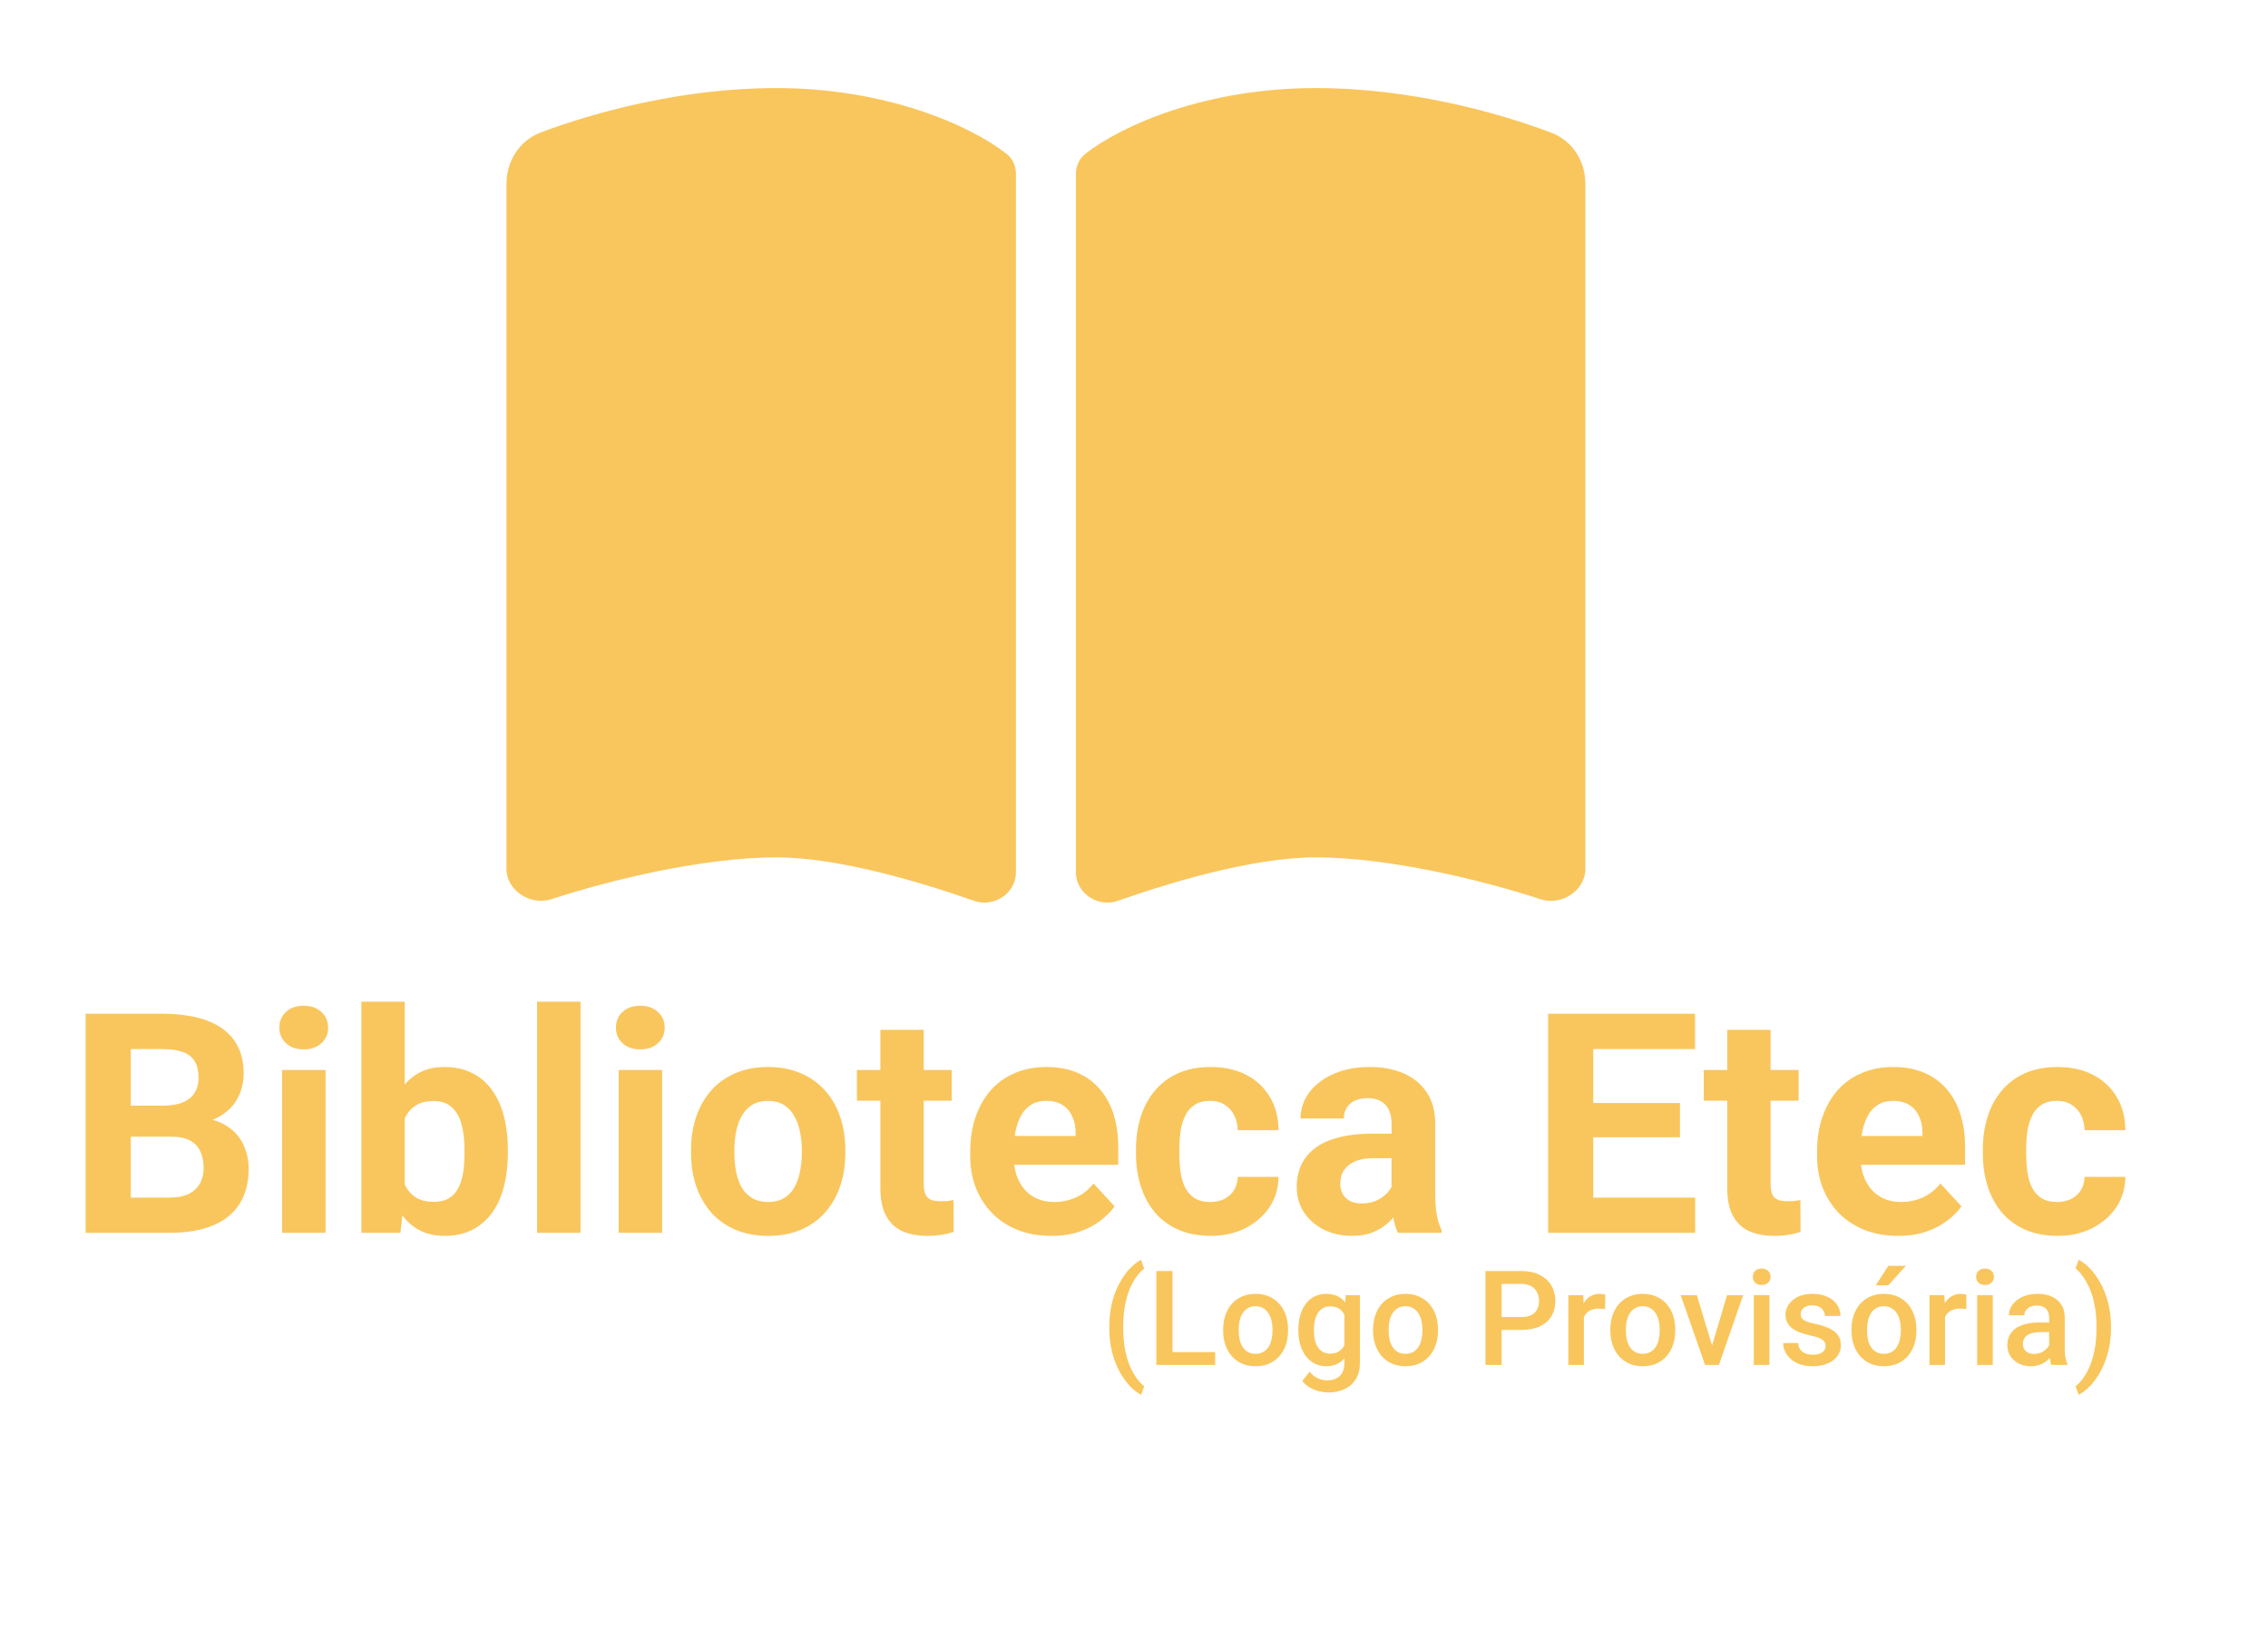 <svg width="103" height="74" viewBox="0 0 103 74" fill="none" xmlns="http://www.w3.org/2000/svg">
<g clip-path="url(#clip0_13_82)">
<path d="M50.378 60.315V60.266C50.378 59.848 50.423 59.469 50.513 59.129C50.605 58.787 50.724 58.488 50.87 58.232C51.017 57.975 51.173 57.762 51.339 57.594C51.507 57.424 51.668 57.302 51.822 57.227L51.963 57.632C51.85 57.716 51.736 57.832 51.623 57.98C51.512 58.129 51.409 58.312 51.315 58.528C51.224 58.743 51.149 58.995 51.093 59.284C51.038 59.571 51.011 59.897 51.011 60.26V60.321C51.011 60.685 51.038 61.011 51.093 61.3C51.149 61.587 51.224 61.839 51.315 62.056C51.409 62.273 51.512 62.456 51.623 62.606C51.736 62.759 51.85 62.88 51.963 62.97L51.822 63.356C51.668 63.28 51.507 63.157 51.339 62.987C51.173 62.819 51.017 62.606 50.87 62.349C50.724 62.093 50.605 61.795 50.513 61.455C50.423 61.113 50.378 60.733 50.378 60.315ZM55.185 61.417V62H53.044V61.417H55.185ZM53.249 57.734V62H52.514V57.734H53.249ZM55.549 60.45V60.383C55.549 60.154 55.582 59.942 55.648 59.747C55.715 59.55 55.81 59.379 55.935 59.234C56.062 59.088 56.217 58.975 56.398 58.895C56.582 58.812 56.789 58.772 57.02 58.772C57.252 58.772 57.459 58.812 57.641 58.895C57.824 58.975 57.98 59.088 58.106 59.234C58.233 59.379 58.33 59.55 58.397 59.747C58.463 59.942 58.496 60.154 58.496 60.383V60.45C58.496 60.679 58.463 60.891 58.397 61.086C58.33 61.281 58.233 61.452 58.106 61.599C57.98 61.743 57.825 61.856 57.644 61.938C57.462 62.019 57.256 62.059 57.025 62.059C56.793 62.059 56.585 62.019 56.401 61.938C56.22 61.856 56.065 61.743 55.938 61.599C55.812 61.452 55.715 61.281 55.648 61.086C55.582 60.891 55.549 60.679 55.549 60.45ZM56.255 60.383V60.45C56.255 60.593 56.27 60.727 56.299 60.855C56.328 60.981 56.374 61.093 56.437 61.188C56.499 61.284 56.579 61.359 56.677 61.414C56.774 61.469 56.891 61.496 57.025 61.496C57.156 61.496 57.27 61.469 57.365 61.414C57.463 61.359 57.543 61.284 57.605 61.188C57.668 61.093 57.714 60.981 57.743 60.855C57.774 60.727 57.79 60.593 57.79 60.45V60.383C57.79 60.242 57.774 60.109 57.743 59.984C57.714 59.857 57.667 59.745 57.602 59.648C57.54 59.55 57.46 59.474 57.362 59.419C57.267 59.362 57.152 59.334 57.02 59.334C56.887 59.334 56.772 59.362 56.674 59.419C56.578 59.474 56.499 59.55 56.437 59.648C56.374 59.745 56.328 59.857 56.299 59.984C56.27 60.109 56.255 60.242 56.255 60.383ZM61.118 58.83H61.76V61.912C61.76 62.197 61.699 62.44 61.578 62.639C61.457 62.838 61.288 62.989 61.071 63.093C60.855 63.198 60.603 63.251 60.318 63.251C60.197 63.251 60.062 63.233 59.914 63.198C59.768 63.163 59.625 63.106 59.486 63.028C59.35 62.952 59.235 62.852 59.144 62.727L59.475 62.31C59.588 62.445 59.713 62.544 59.85 62.606C59.986 62.669 60.13 62.7 60.28 62.7C60.442 62.7 60.58 62.67 60.693 62.609C60.809 62.551 60.898 62.464 60.96 62.349C61.023 62.233 61.054 62.093 61.054 61.927V59.548L61.118 58.83ZM58.965 60.45V60.389C58.965 60.148 58.994 59.93 59.053 59.732C59.111 59.533 59.195 59.362 59.305 59.22C59.414 59.075 59.547 58.965 59.703 58.889C59.859 58.81 60.036 58.772 60.233 58.772C60.438 58.772 60.613 58.809 60.758 58.883C60.904 58.957 61.026 59.063 61.124 59.202C61.222 59.339 61.298 59.503 61.352 59.694C61.409 59.884 61.451 60.095 61.478 60.327V60.523C61.453 60.75 61.41 60.957 61.35 61.145C61.289 61.332 61.209 61.494 61.109 61.631C61.01 61.768 60.887 61.873 60.74 61.947C60.596 62.022 60.425 62.059 60.227 62.059C60.034 62.059 59.859 62.019 59.703 61.938C59.549 61.858 59.416 61.746 59.305 61.602C59.195 61.457 59.111 61.287 59.053 61.092C58.994 60.895 58.965 60.681 58.965 60.45ZM59.671 60.389V60.45C59.671 60.595 59.685 60.73 59.712 60.855C59.741 60.98 59.785 61.09 59.844 61.185C59.904 61.279 59.98 61.353 60.072 61.408C60.166 61.461 60.276 61.487 60.403 61.487C60.569 61.487 60.705 61.452 60.81 61.382C60.918 61.312 61 61.217 61.057 61.098C61.115 60.977 61.156 60.842 61.18 60.693V60.163C61.168 60.048 61.144 59.94 61.106 59.841C61.071 59.741 61.023 59.654 60.963 59.58C60.902 59.504 60.826 59.445 60.734 59.404C60.643 59.361 60.534 59.34 60.409 59.34C60.282 59.34 60.172 59.367 60.078 59.422C59.984 59.477 59.907 59.552 59.847 59.648C59.788 59.743 59.744 59.855 59.715 59.981C59.685 60.108 59.671 60.244 59.671 60.389ZM62.357 60.45V60.383C62.357 60.154 62.391 59.942 62.457 59.747C62.523 59.55 62.619 59.379 62.744 59.234C62.871 59.088 63.025 58.975 63.207 58.895C63.391 58.812 63.598 58.772 63.828 58.772C64.061 58.772 64.268 58.812 64.449 58.895C64.633 58.975 64.788 59.088 64.915 59.234C65.042 59.379 65.139 59.55 65.205 59.747C65.272 59.942 65.305 60.154 65.305 60.383V60.45C65.305 60.679 65.272 60.891 65.205 61.086C65.139 61.281 65.042 61.452 64.915 61.599C64.788 61.743 64.634 61.856 64.452 61.938C64.27 62.019 64.064 62.059 63.834 62.059C63.602 62.059 63.394 62.019 63.21 61.938C63.028 61.856 62.874 61.743 62.747 61.599C62.62 61.452 62.523 61.281 62.457 61.086C62.391 60.891 62.357 60.679 62.357 60.45ZM63.063 60.383V60.45C63.063 60.593 63.078 60.727 63.107 60.855C63.137 60.981 63.183 61.093 63.245 61.188C63.308 61.284 63.388 61.359 63.485 61.414C63.583 61.469 63.699 61.496 63.834 61.496C63.965 61.496 64.078 61.469 64.174 61.414C64.272 61.359 64.352 61.284 64.414 61.188C64.477 61.093 64.522 60.981 64.552 60.855C64.583 60.727 64.599 60.593 64.599 60.45V60.383C64.599 60.242 64.583 60.109 64.552 59.984C64.522 59.857 64.476 59.745 64.411 59.648C64.349 59.55 64.269 59.474 64.171 59.419C64.075 59.362 63.961 59.334 63.828 59.334C63.695 59.334 63.58 59.362 63.482 59.419C63.387 59.474 63.308 59.55 63.245 59.648C63.183 59.745 63.137 59.857 63.107 59.984C63.078 60.109 63.063 60.242 63.063 60.383ZM69.081 60.409H67.971V59.826H69.081C69.274 59.826 69.431 59.795 69.55 59.732C69.669 59.67 69.756 59.584 69.811 59.475C69.867 59.363 69.895 59.236 69.895 59.094C69.895 58.959 69.867 58.833 69.811 58.716C69.756 58.597 69.669 58.501 69.55 58.429C69.431 58.356 69.274 58.32 69.081 58.32H68.196V62H67.461V57.734H69.081C69.411 57.734 69.691 57.793 69.922 57.91C70.154 58.025 70.331 58.185 70.452 58.391C70.573 58.594 70.634 58.826 70.634 59.088C70.634 59.363 70.573 59.6 70.452 59.797C70.331 59.994 70.154 60.145 69.922 60.251C69.691 60.356 69.411 60.409 69.081 60.409ZM71.932 59.434V62H71.226V58.83H71.899L71.932 59.434ZM72.901 58.81L72.895 59.466C72.853 59.458 72.806 59.452 72.755 59.448C72.706 59.444 72.657 59.442 72.608 59.442C72.487 59.442 72.381 59.46 72.289 59.495C72.197 59.528 72.12 59.577 72.058 59.642C71.997 59.704 71.95 59.78 71.917 59.87C71.884 59.96 71.864 60.06 71.858 60.172L71.697 60.184C71.697 59.984 71.717 59.8 71.756 59.63C71.795 59.46 71.853 59.31 71.932 59.182C72.012 59.053 72.111 58.952 72.231 58.88C72.352 58.808 72.491 58.772 72.649 58.772C72.692 58.772 72.738 58.775 72.787 58.783C72.838 58.791 72.876 58.8 72.901 58.81ZM73.133 60.45V60.383C73.133 60.154 73.166 59.942 73.232 59.747C73.299 59.55 73.394 59.379 73.519 59.234C73.647 59.088 73.801 58.975 73.982 58.895C74.166 58.812 74.373 58.772 74.603 58.772C74.836 58.772 75.043 58.812 75.225 58.895C75.408 58.975 75.564 59.088 75.69 59.234C75.817 59.379 75.914 59.55 75.981 59.747C76.047 59.942 76.08 60.154 76.08 60.383V60.45C76.08 60.679 76.047 60.891 75.981 61.086C75.914 61.281 75.817 61.452 75.69 61.599C75.564 61.743 75.409 61.856 75.228 61.938C75.046 62.019 74.84 62.059 74.609 62.059C74.377 62.059 74.169 62.019 73.985 61.938C73.804 61.856 73.649 61.743 73.522 61.599C73.395 61.452 73.299 61.281 73.232 61.086C73.166 60.891 73.133 60.679 73.133 60.45ZM73.839 60.383V60.45C73.839 60.593 73.853 60.727 73.883 60.855C73.912 60.981 73.958 61.093 74.02 61.188C74.083 61.284 74.163 61.359 74.261 61.414C74.358 61.469 74.475 61.496 74.609 61.496C74.74 61.496 74.853 61.469 74.949 61.414C75.047 61.359 75.127 61.284 75.189 61.188C75.252 61.093 75.298 60.981 75.327 60.855C75.358 60.727 75.374 60.593 75.374 60.45V60.383C75.374 60.242 75.358 60.109 75.327 59.984C75.298 59.857 75.251 59.745 75.186 59.648C75.124 59.55 75.044 59.474 74.946 59.419C74.851 59.362 74.736 59.334 74.603 59.334C74.471 59.334 74.356 59.362 74.258 59.419C74.162 59.474 74.083 59.55 74.02 59.648C73.958 59.745 73.912 59.857 73.883 59.984C73.853 60.109 73.839 60.242 73.839 60.383ZM77.656 61.44L78.433 58.83H79.165L78.064 62H77.606L77.656 61.44ZM77.061 58.83L77.853 61.452L77.891 62H77.434L76.326 58.83H77.061ZM80.357 58.83V62H79.648V58.83H80.357ZM79.602 57.998C79.602 57.891 79.637 57.802 79.707 57.731C79.779 57.659 79.879 57.623 80.006 57.623C80.131 57.623 80.23 57.659 80.302 57.731C80.374 57.802 80.41 57.891 80.41 57.998C80.41 58.103 80.374 58.191 80.302 58.262C80.23 58.332 80.131 58.367 80.006 58.367C79.879 58.367 79.779 58.332 79.707 58.262C79.637 58.191 79.602 58.103 79.602 57.998ZM82.909 61.142C82.909 61.071 82.892 61.008 82.856 60.951C82.821 60.893 82.754 60.84 82.654 60.793C82.557 60.746 82.412 60.703 82.221 60.664C82.053 60.627 81.898 60.583 81.758 60.532C81.619 60.48 81.5 60.416 81.4 60.342C81.301 60.268 81.224 60.18 81.169 60.078C81.114 59.977 81.087 59.859 81.087 59.727C81.087 59.598 81.115 59.476 81.172 59.36C81.228 59.245 81.31 59.144 81.415 59.056C81.52 58.968 81.648 58.898 81.799 58.848C81.951 58.797 82.121 58.772 82.309 58.772C82.574 58.772 82.802 58.816 82.991 58.906C83.183 58.994 83.329 59.114 83.431 59.267C83.532 59.417 83.583 59.587 83.583 59.776H82.877C82.877 59.692 82.856 59.614 82.812 59.542C82.772 59.468 82.709 59.408 82.625 59.363C82.541 59.316 82.436 59.293 82.309 59.293C82.188 59.293 82.087 59.312 82.007 59.352C81.929 59.389 81.87 59.438 81.831 59.498C81.794 59.559 81.775 59.625 81.775 59.697C81.775 59.75 81.785 59.798 81.805 59.841C81.826 59.882 81.861 59.92 81.91 59.955C81.959 59.988 82.025 60.02 82.109 60.049C82.195 60.078 82.303 60.106 82.432 60.134C82.674 60.185 82.882 60.25 83.056 60.33C83.231 60.408 83.366 60.51 83.46 60.635C83.554 60.758 83.601 60.914 83.601 61.103C83.601 61.244 83.57 61.373 83.51 61.49C83.451 61.605 83.365 61.706 83.252 61.792C83.139 61.876 83.003 61.941 82.845 61.988C82.689 62.035 82.513 62.059 82.317 62.059C82.03 62.059 81.787 62.008 81.588 61.906C81.389 61.803 81.237 61.671 81.134 61.511C81.032 61.349 80.981 61.181 80.981 61.007H81.664C81.672 61.138 81.708 61.242 81.772 61.32C81.839 61.397 81.921 61.452 82.019 61.487C82.118 61.52 82.221 61.537 82.326 61.537C82.453 61.537 82.56 61.52 82.645 61.487C82.731 61.452 82.797 61.405 82.842 61.347C82.887 61.286 82.909 61.218 82.909 61.142ZM84.084 60.45V60.383C84.084 60.154 84.117 59.942 84.184 59.747C84.25 59.55 84.346 59.379 84.471 59.234C84.598 59.088 84.752 58.975 84.934 58.895C85.117 58.812 85.324 58.772 85.555 58.772C85.787 58.772 85.994 58.812 86.176 58.895C86.359 58.975 86.515 59.088 86.642 59.234C86.769 59.379 86.865 59.55 86.932 59.747C86.998 59.942 87.031 60.154 87.031 60.383V60.45C87.031 60.679 86.998 60.891 86.932 61.086C86.865 61.281 86.769 61.452 86.642 61.599C86.515 61.743 86.36 61.856 86.179 61.938C85.997 62.019 85.791 62.059 85.561 62.059C85.328 62.059 85.12 62.019 84.936 61.938C84.755 61.856 84.601 61.743 84.474 61.599C84.347 61.452 84.25 61.281 84.184 61.086C84.117 60.891 84.084 60.679 84.084 60.45ZM84.79 60.383V60.45C84.79 60.593 84.805 60.727 84.834 60.855C84.863 60.981 84.909 61.093 84.972 61.188C85.034 61.284 85.114 61.359 85.212 61.414C85.31 61.469 85.426 61.496 85.561 61.496C85.691 61.496 85.805 61.469 85.9 61.414C85.998 61.359 86.078 61.284 86.141 61.188C86.203 61.093 86.249 60.981 86.278 60.855C86.31 60.727 86.325 60.593 86.325 60.45V60.383C86.325 60.242 86.31 60.109 86.278 59.984C86.249 59.857 86.202 59.745 86.138 59.648C86.075 59.55 85.995 59.474 85.897 59.419C85.802 59.362 85.688 59.334 85.555 59.334C85.422 59.334 85.307 59.362 85.209 59.419C85.113 59.474 85.034 59.55 84.972 59.648C84.909 59.745 84.863 59.857 84.834 59.984C84.805 60.109 84.79 60.242 84.79 60.383ZM85.186 58.382L85.757 57.5H86.554L85.757 58.382H85.186ZM88.332 59.434V62H87.626V58.83H88.3L88.332 59.434ZM89.302 58.81L89.296 59.466C89.253 59.458 89.206 59.452 89.155 59.448C89.106 59.444 89.058 59.442 89.009 59.442C88.888 59.442 88.781 59.46 88.689 59.495C88.598 59.528 88.52 59.577 88.458 59.642C88.397 59.704 88.351 59.78 88.317 59.87C88.284 59.96 88.265 60.06 88.259 60.172L88.098 60.184C88.098 59.984 88.117 59.8 88.156 59.63C88.195 59.46 88.254 59.31 88.332 59.182C88.412 59.053 88.512 58.952 88.631 58.88C88.752 58.808 88.892 58.772 89.05 58.772C89.093 58.772 89.139 58.775 89.188 58.783C89.238 58.791 89.276 58.8 89.302 58.81ZM90.5 58.83V62H89.791V58.83H90.5ZM89.744 57.998C89.744 57.891 89.779 57.802 89.85 57.731C89.922 57.659 90.022 57.623 90.148 57.623C90.273 57.623 90.372 57.659 90.444 57.731C90.517 57.802 90.553 57.891 90.553 57.998C90.553 58.103 90.517 58.191 90.444 58.262C90.372 58.332 90.273 58.367 90.148 58.367C90.022 58.367 89.922 58.332 89.85 58.262C89.779 58.191 89.744 58.103 89.744 57.998ZM93.061 61.364V59.852C93.061 59.739 93.04 59.642 92.999 59.56C92.958 59.477 92.895 59.414 92.811 59.369C92.73 59.324 92.626 59.302 92.501 59.302C92.386 59.302 92.286 59.321 92.202 59.36C92.118 59.399 92.053 59.452 92.006 59.519C91.959 59.585 91.936 59.66 91.936 59.744H91.232C91.232 59.619 91.263 59.498 91.323 59.381C91.384 59.264 91.472 59.159 91.587 59.067C91.702 58.976 91.84 58.903 92 58.851C92.16 58.798 92.34 58.772 92.539 58.772C92.777 58.772 92.988 58.812 93.172 58.892C93.357 58.972 93.503 59.093 93.608 59.255C93.716 59.415 93.769 59.616 93.769 59.858V61.268C93.769 61.412 93.779 61.542 93.799 61.657C93.82 61.77 93.851 61.869 93.89 61.953V62H93.166C93.133 61.924 93.106 61.827 93.087 61.71C93.069 61.591 93.061 61.476 93.061 61.364ZM93.163 60.072L93.169 60.509H92.662C92.531 60.509 92.416 60.522 92.316 60.547C92.217 60.57 92.134 60.605 92.067 60.652C92.001 60.699 91.951 60.756 91.918 60.822C91.885 60.889 91.868 60.964 91.868 61.048C91.868 61.132 91.888 61.209 91.927 61.279C91.966 61.348 92.022 61.401 92.097 61.44C92.173 61.48 92.265 61.499 92.372 61.499C92.517 61.499 92.643 61.47 92.75 61.411C92.859 61.351 92.945 61.277 93.008 61.191C93.07 61.103 93.103 61.02 93.107 60.942L93.336 61.256C93.312 61.336 93.272 61.422 93.216 61.514C93.159 61.605 93.085 61.693 92.993 61.777C92.903 61.859 92.795 61.927 92.668 61.98C92.543 62.032 92.398 62.059 92.234 62.059C92.027 62.059 91.843 62.018 91.681 61.935C91.519 61.852 91.392 61.739 91.3 61.599C91.208 61.456 91.162 61.295 91.162 61.115C91.162 60.947 91.193 60.799 91.256 60.67C91.32 60.539 91.414 60.43 91.537 60.342C91.662 60.254 91.814 60.188 91.994 60.143C92.174 60.096 92.379 60.072 92.609 60.072H93.163ZM95.87 60.266V60.315C95.87 60.727 95.823 61.103 95.73 61.443C95.638 61.783 95.518 62.082 95.369 62.34C95.223 62.598 95.064 62.812 94.892 62.984C94.722 63.156 94.559 63.28 94.402 63.356L94.259 62.97C94.372 62.884 94.484 62.766 94.596 62.615C94.709 62.467 94.811 62.282 94.903 62.062C94.997 61.843 95.071 61.589 95.126 61.3C95.183 61.011 95.211 60.685 95.211 60.321V60.26C95.211 59.897 95.182 59.57 95.123 59.281C95.066 58.99 94.99 58.736 94.894 58.52C94.799 58.301 94.695 58.116 94.584 57.966C94.473 57.815 94.364 57.698 94.259 57.614L94.402 57.227C94.559 57.302 94.722 57.425 94.892 57.597C95.064 57.769 95.223 57.984 95.369 58.244C95.518 58.502 95.638 58.801 95.73 59.141C95.823 59.48 95.87 59.855 95.87 60.266Z" fill="#F9C65D"/>
<path d="M7.785 51.632H5.229L5.215 50.224H7.361C7.74 50.224 8.049 50.176 8.291 50.08C8.533 49.98 8.713 49.836 8.831 49.649C8.954 49.458 9.016 49.226 9.016 48.952C9.016 48.642 8.956 48.392 8.838 48.2C8.724 48.009 8.544 47.87 8.298 47.783C8.056 47.697 7.744 47.653 7.361 47.653H5.939V56H3.889V46.047H7.361C7.94 46.047 8.457 46.102 8.913 46.211C9.373 46.32 9.763 46.487 10.082 46.71C10.401 46.933 10.645 47.216 10.813 47.558C10.982 47.895 11.066 48.296 11.066 48.761C11.066 49.171 10.973 49.549 10.786 49.895C10.604 50.242 10.315 50.524 9.918 50.743C9.526 50.962 9.013 51.083 8.38 51.105L7.785 51.632ZM7.696 56H4.668L5.468 54.4H7.696C8.056 54.4 8.35 54.343 8.578 54.23C8.806 54.111 8.975 53.952 9.084 53.751C9.193 53.55 9.248 53.32 9.248 53.06C9.248 52.769 9.198 52.516 9.098 52.302C9.002 52.088 8.847 51.923 8.633 51.81C8.419 51.691 8.136 51.632 7.785 51.632H5.81L5.823 50.224H8.284L8.756 50.777C9.362 50.768 9.85 50.875 10.219 51.099C10.592 51.317 10.864 51.602 11.032 51.953C11.205 52.304 11.292 52.68 11.292 53.081C11.292 53.719 11.153 54.257 10.875 54.694C10.597 55.127 10.189 55.453 9.651 55.672C9.118 55.891 8.466 56 7.696 56ZM14.785 48.603V56H12.81V48.603H14.785ZM12.687 46.676C12.687 46.389 12.787 46.152 12.987 45.965C13.188 45.778 13.457 45.685 13.794 45.685C14.127 45.685 14.393 45.778 14.594 45.965C14.799 46.152 14.901 46.389 14.901 46.676C14.901 46.963 14.799 47.2 14.594 47.387C14.393 47.574 14.127 47.667 13.794 47.667C13.457 47.667 13.188 47.574 12.987 47.387C12.787 47.2 12.687 46.963 12.687 46.676ZM16.412 45.5H18.381V54.305L18.183 56H16.412V45.5ZM23.064 52.227V52.37C23.064 52.922 23.004 53.427 22.886 53.888C22.772 54.348 22.594 54.747 22.352 55.084C22.111 55.417 21.81 55.676 21.45 55.863C21.095 56.046 20.675 56.137 20.192 56.137C19.741 56.137 19.349 56.046 19.017 55.863C18.689 55.681 18.413 55.423 18.189 55.091C17.966 54.758 17.786 54.368 17.649 53.922C17.513 53.475 17.41 52.988 17.342 52.459V52.145C17.41 51.616 17.513 51.128 17.649 50.682C17.786 50.235 17.966 49.845 18.189 49.513C18.413 49.18 18.689 48.922 19.017 48.74C19.345 48.558 19.732 48.467 20.179 48.467C20.666 48.467 21.09 48.56 21.45 48.747C21.815 48.929 22.116 49.189 22.352 49.526C22.594 49.859 22.772 50.255 22.886 50.716C23.004 51.172 23.064 51.675 23.064 52.227ZM21.095 52.37V52.227C21.095 51.926 21.072 51.643 21.026 51.379C20.985 51.11 20.912 50.875 20.808 50.675C20.703 50.47 20.559 50.308 20.377 50.19C20.199 50.071 19.969 50.012 19.686 50.012C19.418 50.012 19.19 50.057 19.003 50.148C18.816 50.24 18.661 50.367 18.538 50.531C18.42 50.695 18.331 50.891 18.271 51.119C18.212 51.342 18.176 51.589 18.162 51.857V52.753C18.176 53.113 18.235 53.432 18.34 53.71C18.449 53.983 18.613 54.2 18.832 54.359C19.055 54.514 19.345 54.592 19.7 54.592C19.978 54.592 20.208 54.537 20.391 54.428C20.573 54.318 20.714 54.163 20.814 53.963C20.919 53.762 20.992 53.528 21.033 53.259C21.074 52.985 21.095 52.689 21.095 52.37ZM26.365 45.5V56H24.39V45.5H26.365ZM30.07 48.603V56H28.095V48.603H30.07ZM27.972 46.676C27.972 46.389 28.072 46.152 28.273 45.965C28.473 45.778 28.742 45.685 29.079 45.685C29.412 45.685 29.678 45.778 29.879 45.965C30.084 46.152 30.186 46.389 30.186 46.676C30.186 46.963 30.084 47.2 29.879 47.387C29.678 47.574 29.412 47.667 29.079 47.667C28.742 47.667 28.473 47.574 28.273 47.387C28.072 47.2 27.972 46.963 27.972 46.676ZM31.383 52.377V52.233C31.383 51.691 31.46 51.192 31.615 50.736C31.77 50.276 31.996 49.877 32.292 49.54C32.588 49.203 32.953 48.941 33.386 48.754C33.819 48.562 34.315 48.467 34.876 48.467C35.437 48.467 35.935 48.562 36.373 48.754C36.81 48.941 37.177 49.203 37.474 49.54C37.774 49.877 38.002 50.276 38.157 50.736C38.312 51.192 38.39 51.691 38.39 52.233V52.377C38.39 52.915 38.312 53.414 38.157 53.874C38.002 54.33 37.774 54.728 37.474 55.07C37.177 55.408 36.813 55.67 36.38 55.856C35.947 56.043 35.45 56.137 34.89 56.137C34.329 56.137 33.83 56.043 33.393 55.856C32.96 55.67 32.593 55.408 32.292 55.07C31.996 54.728 31.77 54.33 31.615 53.874C31.46 53.414 31.383 52.915 31.383 52.377ZM33.352 52.233V52.377C33.352 52.687 33.379 52.976 33.434 53.245C33.488 53.514 33.575 53.751 33.693 53.956C33.816 54.157 33.976 54.314 34.172 54.428C34.368 54.542 34.607 54.599 34.89 54.599C35.163 54.599 35.398 54.542 35.594 54.428C35.79 54.314 35.947 54.157 36.065 53.956C36.184 53.751 36.27 53.514 36.325 53.245C36.384 52.976 36.414 52.687 36.414 52.377V52.233C36.414 51.933 36.384 51.65 36.325 51.386C36.27 51.117 36.182 50.88 36.059 50.675C35.94 50.465 35.783 50.301 35.587 50.183C35.391 50.064 35.154 50.005 34.876 50.005C34.598 50.005 34.361 50.064 34.165 50.183C33.974 50.301 33.816 50.465 33.693 50.675C33.575 50.88 33.488 51.117 33.434 51.386C33.379 51.65 33.352 51.933 33.352 52.233ZM43.223 48.603V49.998H38.916V48.603H43.223ZM39.982 46.778H41.951V53.772C41.951 53.986 41.978 54.15 42.033 54.264C42.092 54.378 42.179 54.457 42.293 54.503C42.407 54.544 42.55 54.565 42.724 54.565C42.847 54.565 42.956 54.56 43.052 54.551C43.152 54.537 43.236 54.523 43.305 54.51L43.312 55.959C43.143 56.014 42.961 56.057 42.765 56.089C42.569 56.121 42.352 56.137 42.115 56.137C41.682 56.137 41.304 56.066 40.98 55.925C40.661 55.779 40.415 55.547 40.242 55.227C40.069 54.908 39.982 54.489 39.982 53.97V46.778ZM47.748 56.137C47.174 56.137 46.659 56.046 46.203 55.863C45.747 55.676 45.36 55.419 45.041 55.091C44.727 54.763 44.485 54.382 44.316 53.949C44.148 53.512 44.063 53.047 44.063 52.555V52.281C44.063 51.721 44.143 51.208 44.303 50.743C44.462 50.278 44.69 49.875 44.986 49.533C45.287 49.191 45.652 48.929 46.08 48.747C46.508 48.56 46.992 48.467 47.529 48.467C48.053 48.467 48.518 48.553 48.924 48.727C49.329 48.9 49.669 49.146 49.942 49.465C50.22 49.784 50.43 50.167 50.571 50.613C50.713 51.055 50.783 51.547 50.783 52.09V52.91H44.904V51.598H48.849V51.447C48.849 51.174 48.798 50.93 48.698 50.716C48.602 50.497 48.457 50.324 48.261 50.196C48.065 50.069 47.814 50.005 47.509 50.005C47.249 50.005 47.026 50.062 46.839 50.176C46.652 50.29 46.499 50.449 46.381 50.654C46.267 50.859 46.18 51.101 46.121 51.379C46.066 51.652 46.039 51.953 46.039 52.281V52.555C46.039 52.851 46.08 53.124 46.162 53.375C46.249 53.626 46.37 53.842 46.524 54.024C46.684 54.207 46.875 54.348 47.099 54.448C47.327 54.548 47.584 54.599 47.871 54.599C48.227 54.599 48.557 54.53 48.862 54.394C49.172 54.252 49.439 54.04 49.662 53.758L50.619 54.797C50.464 55.02 50.252 55.234 49.983 55.44C49.719 55.645 49.4 55.813 49.026 55.945C48.653 56.073 48.227 56.137 47.748 56.137ZM54.96 54.599C55.202 54.599 55.416 54.553 55.602 54.462C55.789 54.366 55.935 54.234 56.04 54.065C56.149 53.892 56.206 53.69 56.211 53.457H58.063C58.059 53.977 57.92 54.439 57.647 54.845C57.373 55.246 57.006 55.562 56.546 55.795C56.086 56.023 55.571 56.137 55.001 56.137C54.427 56.137 53.925 56.041 53.497 55.85C53.073 55.658 52.72 55.394 52.438 55.057C52.155 54.715 51.943 54.318 51.802 53.867C51.66 53.411 51.59 52.924 51.59 52.404V52.206C51.59 51.682 51.66 51.194 51.802 50.743C51.943 50.287 52.155 49.891 52.438 49.554C52.72 49.212 53.073 48.945 53.497 48.754C53.921 48.562 54.418 48.467 54.987 48.467C55.593 48.467 56.124 48.583 56.58 48.815C57.04 49.048 57.4 49.38 57.66 49.813C57.925 50.242 58.059 50.75 58.063 51.338H56.211C56.206 51.092 56.154 50.868 56.054 50.668C55.958 50.467 55.817 50.308 55.63 50.19C55.448 50.066 55.222 50.005 54.953 50.005C54.666 50.005 54.431 50.066 54.249 50.19C54.067 50.308 53.925 50.472 53.825 50.682C53.725 50.887 53.654 51.121 53.613 51.386C53.577 51.645 53.559 51.919 53.559 52.206V52.404C53.559 52.691 53.577 52.967 53.613 53.231C53.65 53.496 53.718 53.73 53.818 53.935C53.923 54.141 54.067 54.302 54.249 54.421C54.431 54.539 54.668 54.599 54.96 54.599ZM63.197 54.332V51.037C63.197 50.8 63.158 50.597 63.081 50.429C63.004 50.255 62.883 50.121 62.719 50.025C62.559 49.93 62.352 49.882 62.097 49.882C61.878 49.882 61.689 49.921 61.529 49.998C61.37 50.071 61.247 50.178 61.16 50.319C61.074 50.456 61.03 50.618 61.03 50.805H59.062C59.062 50.49 59.134 50.192 59.28 49.909C59.426 49.627 59.638 49.378 59.916 49.164C60.194 48.945 60.524 48.774 60.907 48.651C61.295 48.528 61.727 48.467 62.206 48.467C62.78 48.467 63.291 48.562 63.737 48.754C64.184 48.945 64.535 49.232 64.79 49.615C65.05 49.998 65.18 50.477 65.18 51.051V54.216C65.18 54.621 65.205 54.954 65.255 55.214C65.305 55.469 65.378 55.692 65.474 55.884V56H63.484C63.389 55.8 63.316 55.549 63.266 55.248C63.22 54.943 63.197 54.637 63.197 54.332ZM63.457 51.495L63.471 52.609H62.37C62.11 52.609 61.885 52.639 61.693 52.698C61.502 52.758 61.345 52.842 61.222 52.951C61.099 53.056 61.008 53.179 60.948 53.32C60.894 53.462 60.866 53.617 60.866 53.785C60.866 53.954 60.905 54.106 60.982 54.243C61.06 54.375 61.172 54.48 61.317 54.558C61.463 54.63 61.634 54.667 61.83 54.667C62.126 54.667 62.384 54.608 62.602 54.489C62.821 54.371 62.99 54.225 63.108 54.052C63.231 53.879 63.295 53.715 63.3 53.56L63.819 54.394C63.746 54.58 63.646 54.774 63.519 54.975C63.395 55.175 63.238 55.364 63.047 55.542C62.855 55.715 62.625 55.859 62.356 55.973C62.088 56.082 61.769 56.137 61.399 56.137C60.93 56.137 60.504 56.043 60.121 55.856C59.743 55.665 59.442 55.403 59.219 55.07C59 54.733 58.891 54.35 58.891 53.922C58.891 53.535 58.964 53.19 59.109 52.89C59.255 52.589 59.469 52.336 59.752 52.131C60.039 51.921 60.397 51.764 60.825 51.659C61.254 51.55 61.75 51.495 62.315 51.495H63.457ZM76.985 54.4V56H71.688V54.4H76.985ZM72.357 46.047V56H70.307V46.047H72.357ZM76.295 50.101V51.659H71.688V50.101H76.295ZM76.978 46.047V47.653H71.688V46.047H76.978ZM81.682 48.603V49.998H77.375V48.603H81.682ZM78.441 46.778H80.41V53.772C80.41 53.986 80.438 54.15 80.492 54.264C80.551 54.378 80.638 54.457 80.752 54.503C80.866 54.544 81.009 54.565 81.183 54.565C81.306 54.565 81.415 54.56 81.511 54.551C81.611 54.537 81.695 54.523 81.764 54.51L81.77 55.959C81.602 56.014 81.42 56.057 81.224 56.089C81.028 56.121 80.811 56.137 80.574 56.137C80.141 56.137 79.763 56.066 79.439 55.925C79.12 55.779 78.874 55.547 78.701 55.227C78.528 54.908 78.441 54.489 78.441 53.97V46.778ZM86.207 56.137C85.633 56.137 85.118 56.046 84.662 55.863C84.206 55.676 83.819 55.419 83.5 55.091C83.186 54.763 82.944 54.382 82.775 53.949C82.607 53.512 82.522 53.047 82.522 52.555V52.281C82.522 51.721 82.602 51.208 82.762 50.743C82.921 50.278 83.149 49.875 83.445 49.533C83.746 49.191 84.111 48.929 84.539 48.747C84.967 48.56 85.451 48.467 85.988 48.467C86.512 48.467 86.977 48.553 87.383 48.727C87.788 48.9 88.128 49.146 88.401 49.465C88.679 49.784 88.889 50.167 89.03 50.613C89.171 51.055 89.242 51.547 89.242 52.09V52.91H83.363V51.598H87.308V51.447C87.308 51.174 87.257 50.93 87.157 50.716C87.061 50.497 86.916 50.324 86.72 50.196C86.524 50.069 86.273 50.005 85.968 50.005C85.708 50.005 85.485 50.062 85.298 50.176C85.111 50.29 84.958 50.449 84.84 50.654C84.726 50.859 84.639 51.101 84.58 51.379C84.525 51.652 84.498 51.953 84.498 52.281V52.555C84.498 52.851 84.539 53.124 84.621 53.375C84.708 53.626 84.829 53.842 84.983 54.024C85.143 54.207 85.334 54.348 85.558 54.448C85.785 54.548 86.043 54.599 86.33 54.599C86.686 54.599 87.016 54.53 87.321 54.394C87.631 54.252 87.898 54.04 88.121 53.758L89.078 54.797C88.923 55.02 88.711 55.234 88.442 55.44C88.178 55.645 87.859 55.813 87.485 55.945C87.112 56.073 86.686 56.137 86.207 56.137ZM93.419 54.599C93.66 54.599 93.875 54.553 94.061 54.462C94.248 54.366 94.394 54.234 94.499 54.065C94.608 53.892 94.665 53.69 94.67 53.457H96.522C96.518 53.977 96.379 54.439 96.106 54.845C95.832 55.246 95.465 55.562 95.005 55.795C94.545 56.023 94.03 56.137 93.46 56.137C92.886 56.137 92.384 56.041 91.956 55.85C91.532 55.658 91.179 55.394 90.897 55.057C90.614 54.715 90.402 54.318 90.261 53.867C90.12 53.411 90.049 52.924 90.049 52.404V52.206C90.049 51.682 90.12 51.194 90.261 50.743C90.402 50.287 90.614 49.891 90.897 49.554C91.179 49.212 91.532 48.945 91.956 48.754C92.38 48.562 92.877 48.467 93.446 48.467C94.052 48.467 94.583 48.583 95.039 48.815C95.499 49.048 95.859 49.38 96.119 49.813C96.383 50.242 96.518 50.75 96.522 51.338H94.67C94.665 51.092 94.613 50.868 94.513 50.668C94.417 50.467 94.276 50.308 94.089 50.19C93.907 50.066 93.681 50.005 93.412 50.005C93.125 50.005 92.89 50.066 92.708 50.19C92.526 50.308 92.384 50.472 92.284 50.682C92.184 50.887 92.113 51.121 92.072 51.386C92.036 51.645 92.018 51.919 92.018 52.206V52.404C92.018 52.691 92.036 52.967 92.072 53.231C92.109 53.496 92.177 53.73 92.277 53.935C92.382 54.141 92.526 54.302 92.708 54.421C92.89 54.539 93.127 54.599 93.419 54.599Z" fill="#F9C65D"/>
<path d="M44.233 40.919C45.152 41.238 46.139 40.575 46.139 39.617V7.915C46.139 7.562 46.003 7.209 45.714 6.99C44.046 5.68 40.218 4 35.25 4C30.954 4 26.939 5.117 24.54 6.024C23.578 6.394 23 7.335 23 8.351V39.457C23 40.457 24.089 41.154 25.05 40.843C27.73 39.961 31.975 38.945 35.25 38.945C38.134 38.945 41.971 40.121 44.233 40.919ZM50.767 40.919C53.029 40.121 56.866 38.945 59.75 38.945C63.025 38.945 67.27 39.961 69.95 40.843C70.911 41.163 72 40.457 72 39.457V8.351C72 7.335 71.421 6.394 70.46 6.033C68.061 5.117 64.046 4 59.75 4C54.782 4 50.954 5.68 49.286 6.99C49.006 7.209 48.861 7.562 48.861 7.915V39.617C48.861 40.575 49.856 41.238 50.767 40.919Z" fill="#F9C65D"/>
</g>
<defs>
<clipPath id="clip0_13_82">
<rect width="103" height="74" fill="white"/>
</clipPath>
</defs>
</svg>
